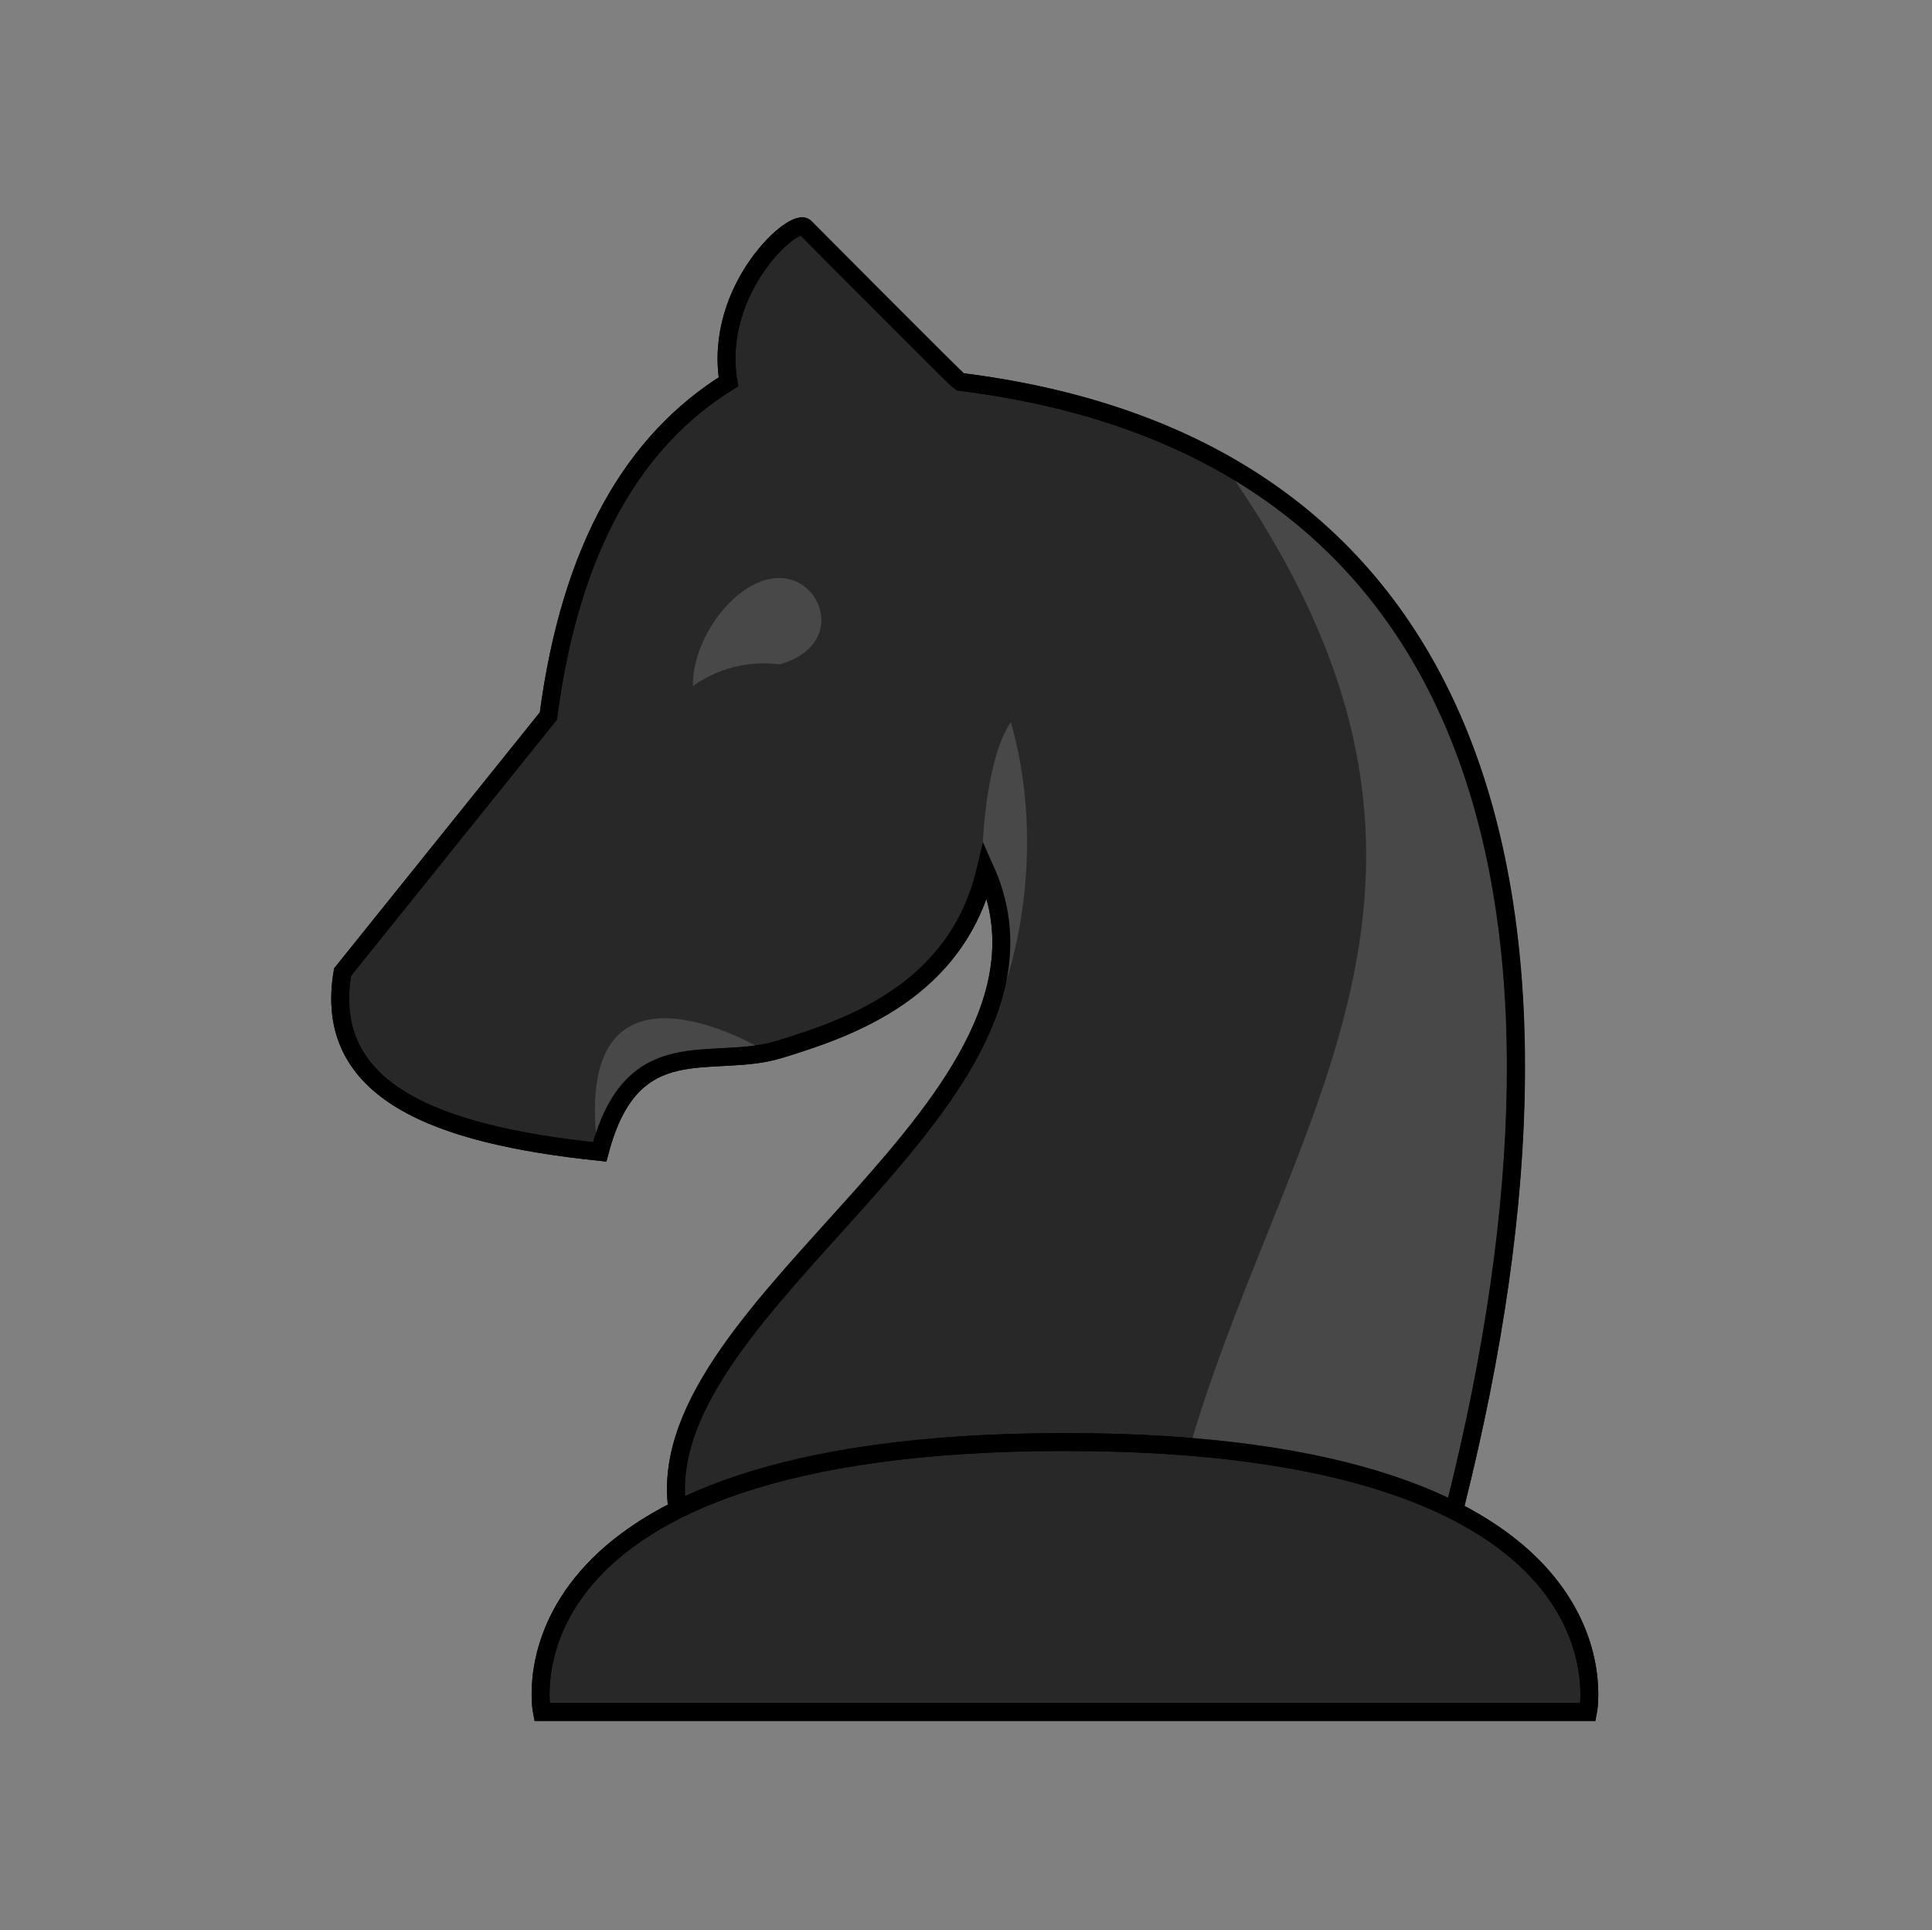 <svg xmlns="http://www.w3.org/2000/svg" viewBox="0 0 107.95 107.84"><rect x="0" y="0" width="107.95" height="107.84" fill="#808080" stroke="none"/><defs><style>.cls-1{fill:#282828;}.cls-1,.cls-3{stroke:#000;stroke-miterlimit:10;}.cls-2{fill:#fff;opacity:0.15;}.cls-3{fill:none;}</style></defs><title>Black Knight</title><g id="black"><g id="knight_copy" data-name="knight copy"><path class="cls-1" d="M37.83,84.15l43.11,1.43C90,51.15,83.44,25,53.63,21.33c-.17-.1-8.62-8.6-8.62-8.6-.49-.75-5.17,3.33-4.31,8.6C35.4,24.62,31.88,30.58,30.64,40L19.14,54.31C18,61,24.41,63.4,33.51,64.35c1.81-6.92,6.23-4.55,10.06-5.73s9.89-3.2,11.5-10C60.82,61.48,36.39,72.68,37.83,84.15Z"/><path class="cls-1" d="M30.28,95.64H88.73s3-15.08-29.23-15.08S30.28,95.64,30.28,95.64Z"/><path class="cls-2" d="M67.87,25.24c16.82,23.14,4.33,36.37-1.31,55.32,6.16.39,9.48,1.61,15.16,3.93C80.92,84.45,95.4,41.24,67.87,25.24Z"/><path class="cls-2" d="M56.48,40.34c2.37,8.33-.62,15.88-.86,15.88v-5L54.92,47S55.11,42.32,56.48,40.34Z"/><path class="cls-2" d="M33.31,63.46c1.85-4.12,3.31-3.82,9.31-4.82C42.62,58.64,32.3,52.4,33.31,63.46Z"/><path class="cls-3" d="M81.32,84.1C89.77,50.4,83,25,53.63,21.33c-.17-.1-8.62-8.6-8.62-8.6-.49-.75-5.17,3.33-4.31,8.6C35.4,24.62,31.88,30.58,30.64,40L19.14,54.31C18,61,24.41,63.4,33.51,64.35c1.81-6.92,6.23-4.55,10.06-5.73s9.89-3.2,11.5-10c5.75,12.9-18.68,24.1-17.24,35.57"/><path class="cls-3" d="M30.28,95.64H88.73s3-15.08-29.23-15.08S30.28,95.64,30.28,95.64Z"/><path class="cls-2" d="M38.72,38.33a6.78,6.78,0,0,1,4.84-1.21c3.74-1.08,2.41-4.83,0-4.83S38.67,35.62,38.72,38.33Z"/></g></g></svg>
